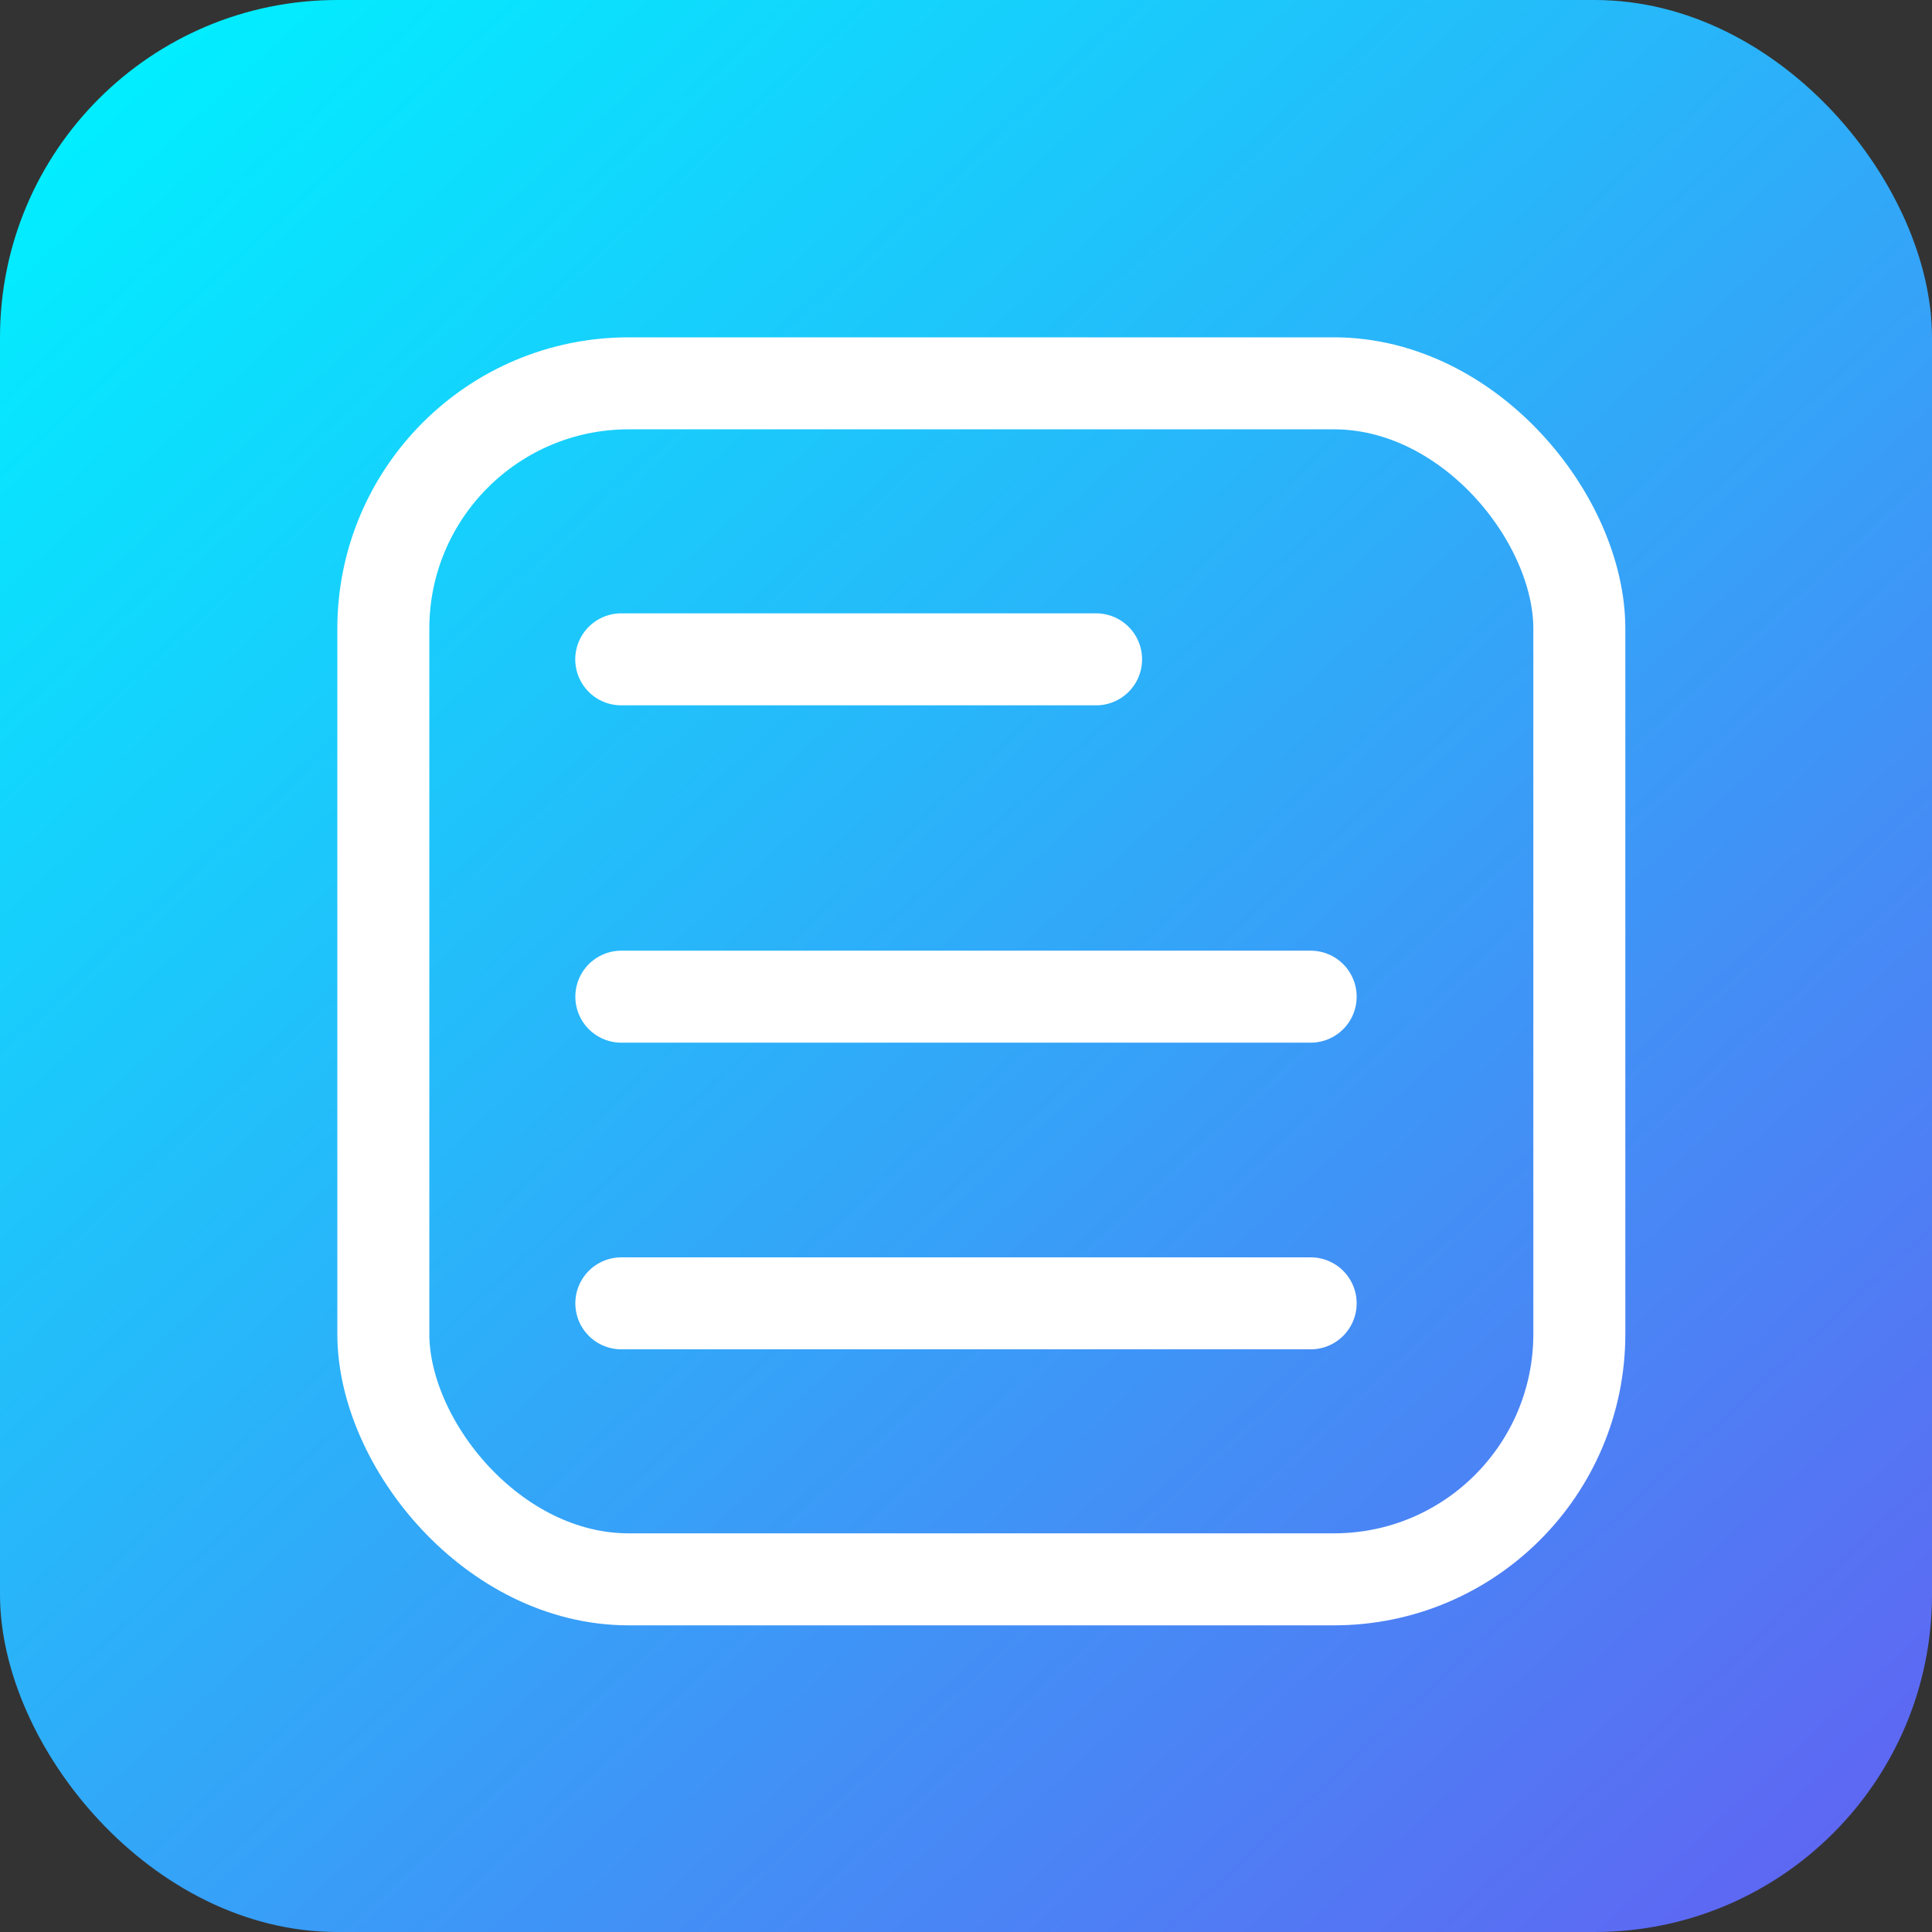 <?xml version="1.0" encoding="UTF-8"?>
<svg width="63px" height="63px" viewBox="0 0 63 63" version="1.1" xmlns="http://www.w3.org/2000/svg" xmlns:xlink="http://www.w3.org/1999/xlink">
    <rect x="0" y="0" width="63" height="63" fill="#333333" stroke="none"/>
    <!-- Generator: Sketch 59.1 (86144) - https://sketch.com -->
    <title>年度运动报告</title>
    <desc>Created with Sketch.</desc>
    <defs>
        <linearGradient x1="8.459%" y1="0%" x2="111.849%" y2="112.51%" id="linearGradient-1">
            <stop stop-color="#00F0FF" offset="0%"></stop>
            <stop stop-color="#704DF0" offset="100%"></stop>
        </linearGradient>
        <rect id="path-2" x="0" y="2" width="63" height="63" rx="11"></rect>
        <filter x="-242.9%" y="-233.3%" width="585.7%" height="585.7%" filterUnits="objectBoundingBox" id="filter-3">
            <feOffset dx="0" dy="6" in="SourceAlpha" result="shadowOffsetOuter1"></feOffset>
            <feGaussianBlur stdDeviation="50" in="shadowOffsetOuter1" result="shadowBlurOuter1"></feGaussianBlur>
            <feColorMatrix values="0 0 0 0 0.125   0 0 0 0 0.128   0 0 0 0 0.129  0 0 0 0.1 0" type="matrix" in="shadowBlurOuter1"></feColorMatrix>
        </filter>
    </defs>
    <g id="页面-1" stroke="none" stroke-width="1" fill="none" fill-rule="evenodd">
        <g id="3" transform="translate(-144, -1912)">
            <g id="身体指标" transform="translate(79, 1843)">
                <g id="年度运动报告" transform="translate(65, 67)">
                    <rect id="矩形" fill="url(#linearGradient-1)" x="0" y="2" width="63" height="63" rx="11"></rect>
                    <rect id="矩形" stroke="#FFFFFF" stroke-width="3" x="12.5" y="14.5" width="39" height="39" rx="8"></rect>
                    <line x1="20.258" y1="23.5" x2="35.742" y2="23.5" id="直线-3" stroke="#FFFFFF" stroke-width="3" stroke-linecap="round"></line>
                    <line x1="20.261" y1="44.5" x2="42.739" y2="44.5" id="直线-3备份-2" stroke="#FFFFFF" stroke-width="3" stroke-linecap="round"></line>
                    <line x1="20.261" y1="34.5" x2="42.739" y2="34.5" id="直线-3备份" stroke="#FFFFFF" stroke-width="3" stroke-linecap="round"></line>
                </g>
            </g>
        </g>
    </g>
</svg>